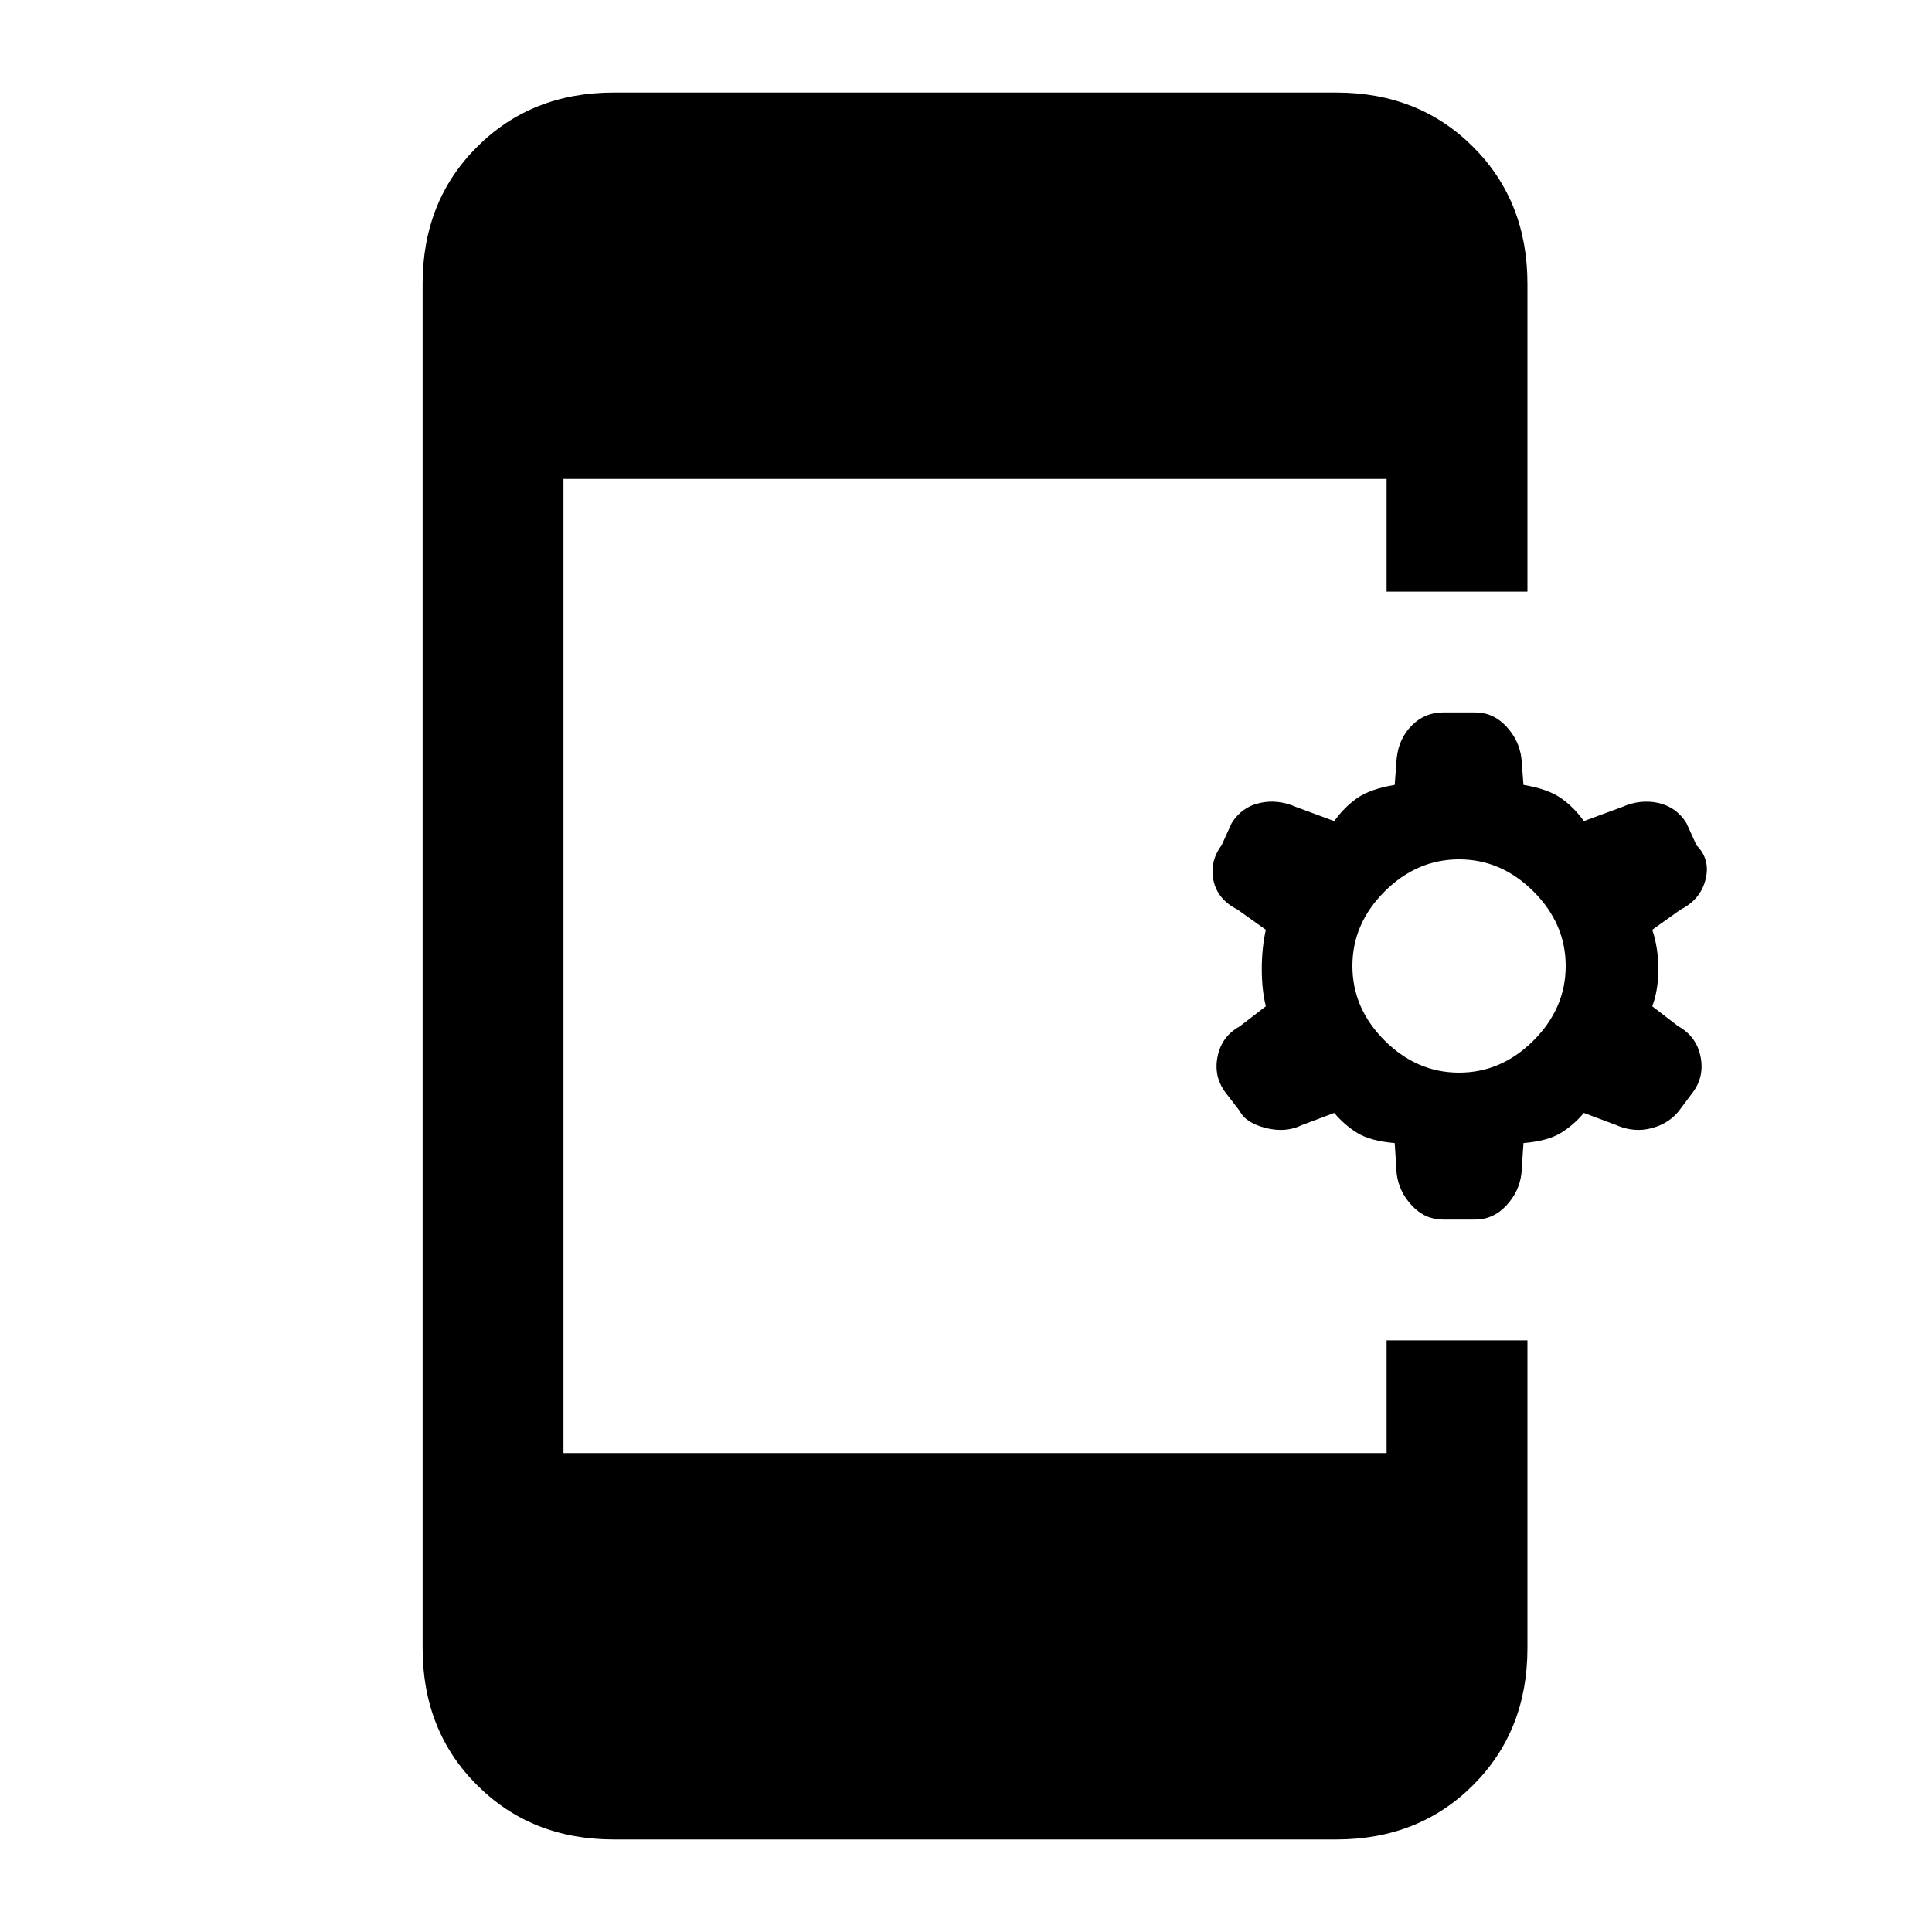 <svg xmlns="http://www.w3.org/2000/svg" height="20" width="20"><path d="M6.354 19.042Q5.5 19.042 4.938 18.479Q4.375 17.917 4.375 17.062V2.938Q4.375 2.083 4.938 1.521Q5.5 0.958 6.354 0.958H13.833Q14.688 0.958 15.25 1.521Q15.812 2.083 15.812 2.938V6.125H14.354V4.958H5.833V15.042H14.354V13.875H15.812V17.062Q15.812 17.917 15.25 18.479Q14.688 19.042 13.833 19.042ZM14.938 12.625Q14.75 12.625 14.615 12.479Q14.479 12.333 14.458 12.146L14.438 11.833Q14.188 11.812 14.052 11.729Q13.917 11.646 13.812 11.521L13.479 11.646Q13.312 11.729 13.104 11.677Q12.896 11.625 12.833 11.5L12.688 11.312Q12.562 11.146 12.604 10.938Q12.646 10.729 12.833 10.625L13.104 10.417Q13.062 10.25 13.062 10.031Q13.062 9.812 13.104 9.625L12.812 9.417Q12.604 9.312 12.562 9.115Q12.521 8.917 12.646 8.75L12.75 8.521Q12.854 8.354 13.042 8.312Q13.229 8.271 13.417 8.354L13.812 8.5Q13.917 8.354 14.052 8.26Q14.188 8.167 14.438 8.125L14.458 7.854Q14.479 7.646 14.615 7.51Q14.75 7.375 14.938 7.375H15.271Q15.458 7.375 15.594 7.521Q15.729 7.667 15.75 7.854L15.771 8.125Q16.021 8.167 16.156 8.26Q16.292 8.354 16.396 8.5L16.792 8.354Q16.979 8.271 17.167 8.312Q17.354 8.354 17.458 8.521L17.562 8.75Q17.708 8.896 17.656 9.104Q17.604 9.312 17.396 9.417L17.104 9.625Q17.167 9.812 17.167 10.031Q17.167 10.25 17.104 10.417L17.375 10.625Q17.562 10.729 17.604 10.938Q17.646 11.146 17.521 11.312L17.396 11.479Q17.292 11.625 17.104 11.677Q16.917 11.729 16.729 11.646L16.396 11.521Q16.292 11.646 16.156 11.729Q16.021 11.812 15.771 11.833L15.75 12.146Q15.729 12.333 15.594 12.479Q15.458 12.625 15.271 12.625ZM15.104 11.104Q15.542 11.104 15.875 10.771Q16.208 10.438 16.208 10Q16.208 9.562 15.875 9.229Q15.542 8.896 15.104 8.896Q14.667 8.896 14.333 9.229Q14 9.562 14 10Q14 10.438 14.333 10.771Q14.667 11.104 15.104 11.104Z"/></svg>